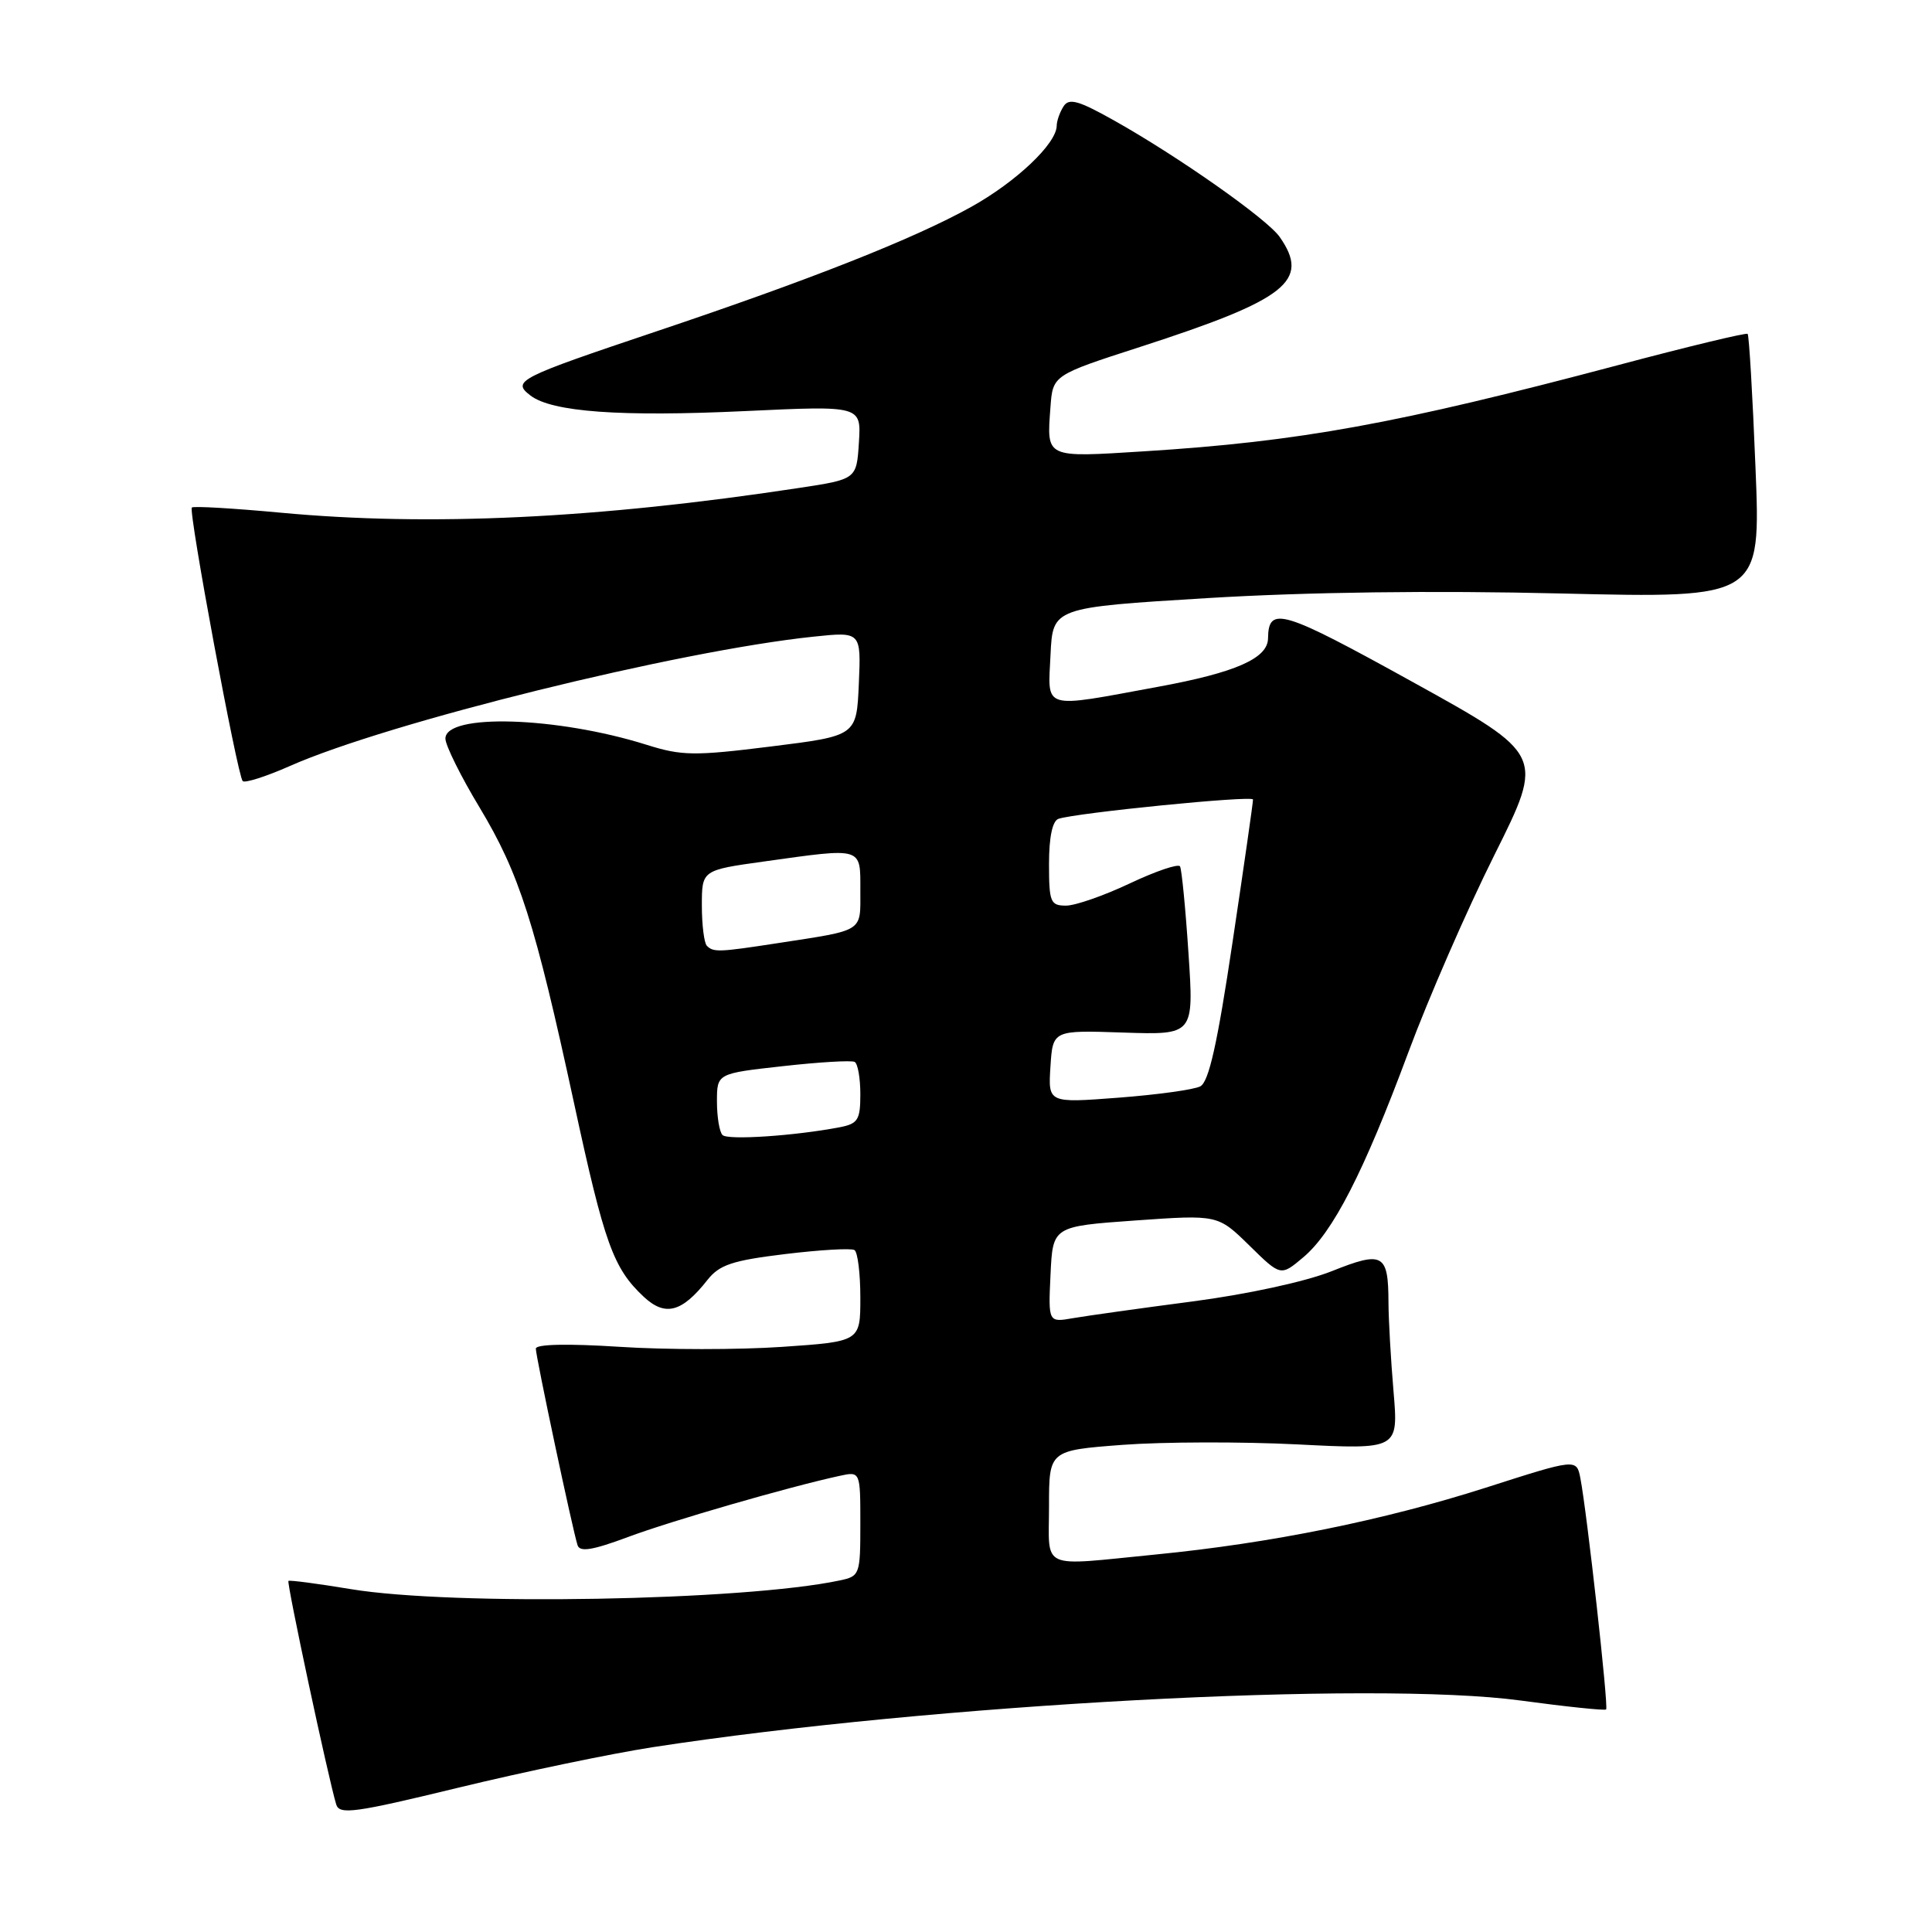 <?xml version="1.0" encoding="UTF-8" standalone="no"?>
<!DOCTYPE svg PUBLIC "-//W3C//DTD SVG 1.1//EN" "http://www.w3.org/Graphics/SVG/1.1/DTD/svg11.dtd" >
<svg xmlns="http://www.w3.org/2000/svg" xmlns:xlink="http://www.w3.org/1999/xlink" version="1.1" viewBox="0 0 256 256">
 <g >
 <path fill="currentColor"
d=" M 86.50 231.51 C 123.59 225.80 181.90 222.67 201.50 225.33 C 207.55 226.15 212.64 226.68 212.82 226.51 C 213.16 226.18 210.28 200.38 209.41 195.88 C 208.90 193.27 208.90 193.27 196.89 197.12 C 183.34 201.45 168.42 204.48 153.14 205.98 C 137.56 207.51 139.00 208.17 139.00 199.59 C 139.00 192.19 139.00 192.19 148.75 191.45 C 154.11 191.05 164.53 191.02 171.90 191.39 C 185.30 192.07 185.30 192.07 184.65 184.38 C 184.29 180.16 183.99 174.85 183.98 172.60 C 183.96 166.11 183.27 165.72 176.46 168.44 C 173.00 169.82 165.27 171.50 158.00 172.45 C 151.12 173.35 144.01 174.35 142.20 174.66 C 138.90 175.24 138.90 175.24 139.20 168.87 C 139.50 162.50 139.50 162.50 150.43 161.72 C 161.37 160.95 161.37 160.95 165.54 165.03 C 169.70 169.12 169.70 169.12 172.68 166.61 C 176.62 163.30 180.69 155.36 186.59 139.50 C 189.24 132.35 194.39 120.54 198.03 113.26 C 204.64 100.02 204.64 100.02 187.21 90.38 C 169.83 80.77 168.08 80.24 168.02 84.60 C 167.98 87.24 163.71 89.12 153.47 91.00 C 137.90 93.87 138.85 94.15 139.20 86.75 C 139.50 80.50 139.50 80.50 160.00 79.25 C 173.20 78.45 189.90 78.23 206.91 78.64 C 233.32 79.27 233.32 79.27 232.61 61.92 C 232.23 52.38 231.76 44.42 231.57 44.24 C 231.39 44.06 223.65 45.92 214.37 48.39 C 185.06 56.17 172.20 58.51 151.63 59.80 C 138.43 60.63 138.69 60.75 139.19 53.97 C 139.50 49.71 139.50 49.71 151.07 45.97 C 170.54 39.67 173.64 37.22 169.56 31.39 C 167.89 29.01 156.16 20.76 147.65 15.98 C 142.88 13.30 141.64 12.96 140.92 14.10 C 140.43 14.87 140.02 16.03 140.02 16.67 C 139.98 19.05 134.65 24.10 128.66 27.43 C 121.07 31.65 107.35 37.07 86.94 43.92 C 68.60 50.08 67.79 50.49 70.29 52.41 C 73.14 54.59 82.21 55.25 98.75 54.47 C 114.12 53.75 114.12 53.75 113.81 58.63 C 113.50 63.50 113.50 63.50 105.85 64.66 C 79.12 68.72 56.90 69.78 37.15 67.93 C 30.91 67.35 25.63 67.04 25.42 67.25 C 24.94 67.73 31.46 102.79 32.16 103.50 C 32.45 103.79 35.27 102.89 38.41 101.50 C 51.47 95.72 89.90 86.23 107.80 84.36 C 114.10 83.70 114.10 83.70 113.80 90.60 C 113.50 97.50 113.50 97.50 102.18 98.91 C 91.99 100.18 90.35 100.16 85.68 98.69 C 73.79 94.95 58.98 94.50 59.02 97.88 C 59.03 98.77 61.06 102.88 63.55 107.00 C 68.82 115.77 70.87 122.17 76.07 146.20 C 80.10 164.84 81.26 168.05 85.31 171.84 C 88.15 174.48 90.36 173.90 93.74 169.60 C 95.33 167.59 97.03 167.02 104.04 166.17 C 108.66 165.61 112.79 165.37 113.22 165.64 C 113.65 165.90 114.00 168.74 114.00 171.94 C 114.00 177.76 114.00 177.76 103.59 178.47 C 97.86 178.86 88.19 178.86 82.09 178.46 C 75.21 178.02 71.00 178.11 71.00 178.70 C 71.00 179.77 75.89 202.80 76.53 204.75 C 76.83 205.69 78.53 205.41 83.22 203.66 C 88.95 201.52 104.52 197.02 111.25 195.56 C 114.00 194.96 114.00 194.96 114.00 201.90 C 114.00 208.66 113.93 208.86 111.25 209.42 C 98.51 212.12 59.97 212.80 46.50 210.57 C 42.10 209.84 38.37 209.35 38.22 209.48 C 37.96 209.71 43.49 235.59 44.55 239.10 C 44.98 240.49 46.97 240.22 60.77 236.87 C 69.42 234.77 81.00 232.36 86.50 231.51 Z  M 95.74 150.40 C 95.33 150.00 95.00 148.00 95.00 145.95 C 95.00 142.24 95.00 142.24 103.75 141.27 C 108.56 140.73 112.84 140.48 113.25 140.71 C 113.66 140.93 114.00 142.86 114.00 144.98 C 114.00 148.40 113.68 148.90 111.25 149.37 C 105.28 150.51 96.44 151.10 95.74 150.40 Z  M 139.19 141.33 C 139.50 136.50 139.50 136.50 148.85 136.82 C 158.20 137.13 158.20 137.13 157.48 126.32 C 157.09 120.37 156.58 115.19 156.36 114.80 C 156.13 114.42 153.15 115.43 149.72 117.05 C 146.30 118.67 142.49 120.00 141.25 120.00 C 139.19 120.00 139.00 119.54 139.00 114.47 C 139.00 110.94 139.45 108.78 140.25 108.50 C 142.56 107.71 166.00 105.37 166.03 105.94 C 166.05 106.25 164.83 114.75 163.32 124.83 C 161.31 138.30 160.18 143.36 159.04 143.95 C 158.19 144.39 153.31 145.06 148.19 145.45 C 138.88 146.16 138.88 146.16 139.19 141.33 Z  M 93.67 125.33 C 93.30 124.97 93.00 122.56 93.00 119.98 C 93.00 115.30 93.00 115.30 101.25 114.15 C 114.42 112.31 114.00 112.18 114.00 117.98 C 114.00 123.58 114.61 123.19 103.00 124.98 C 95.27 126.17 94.54 126.20 93.67 125.33 Z "/>
</g>
</svg>